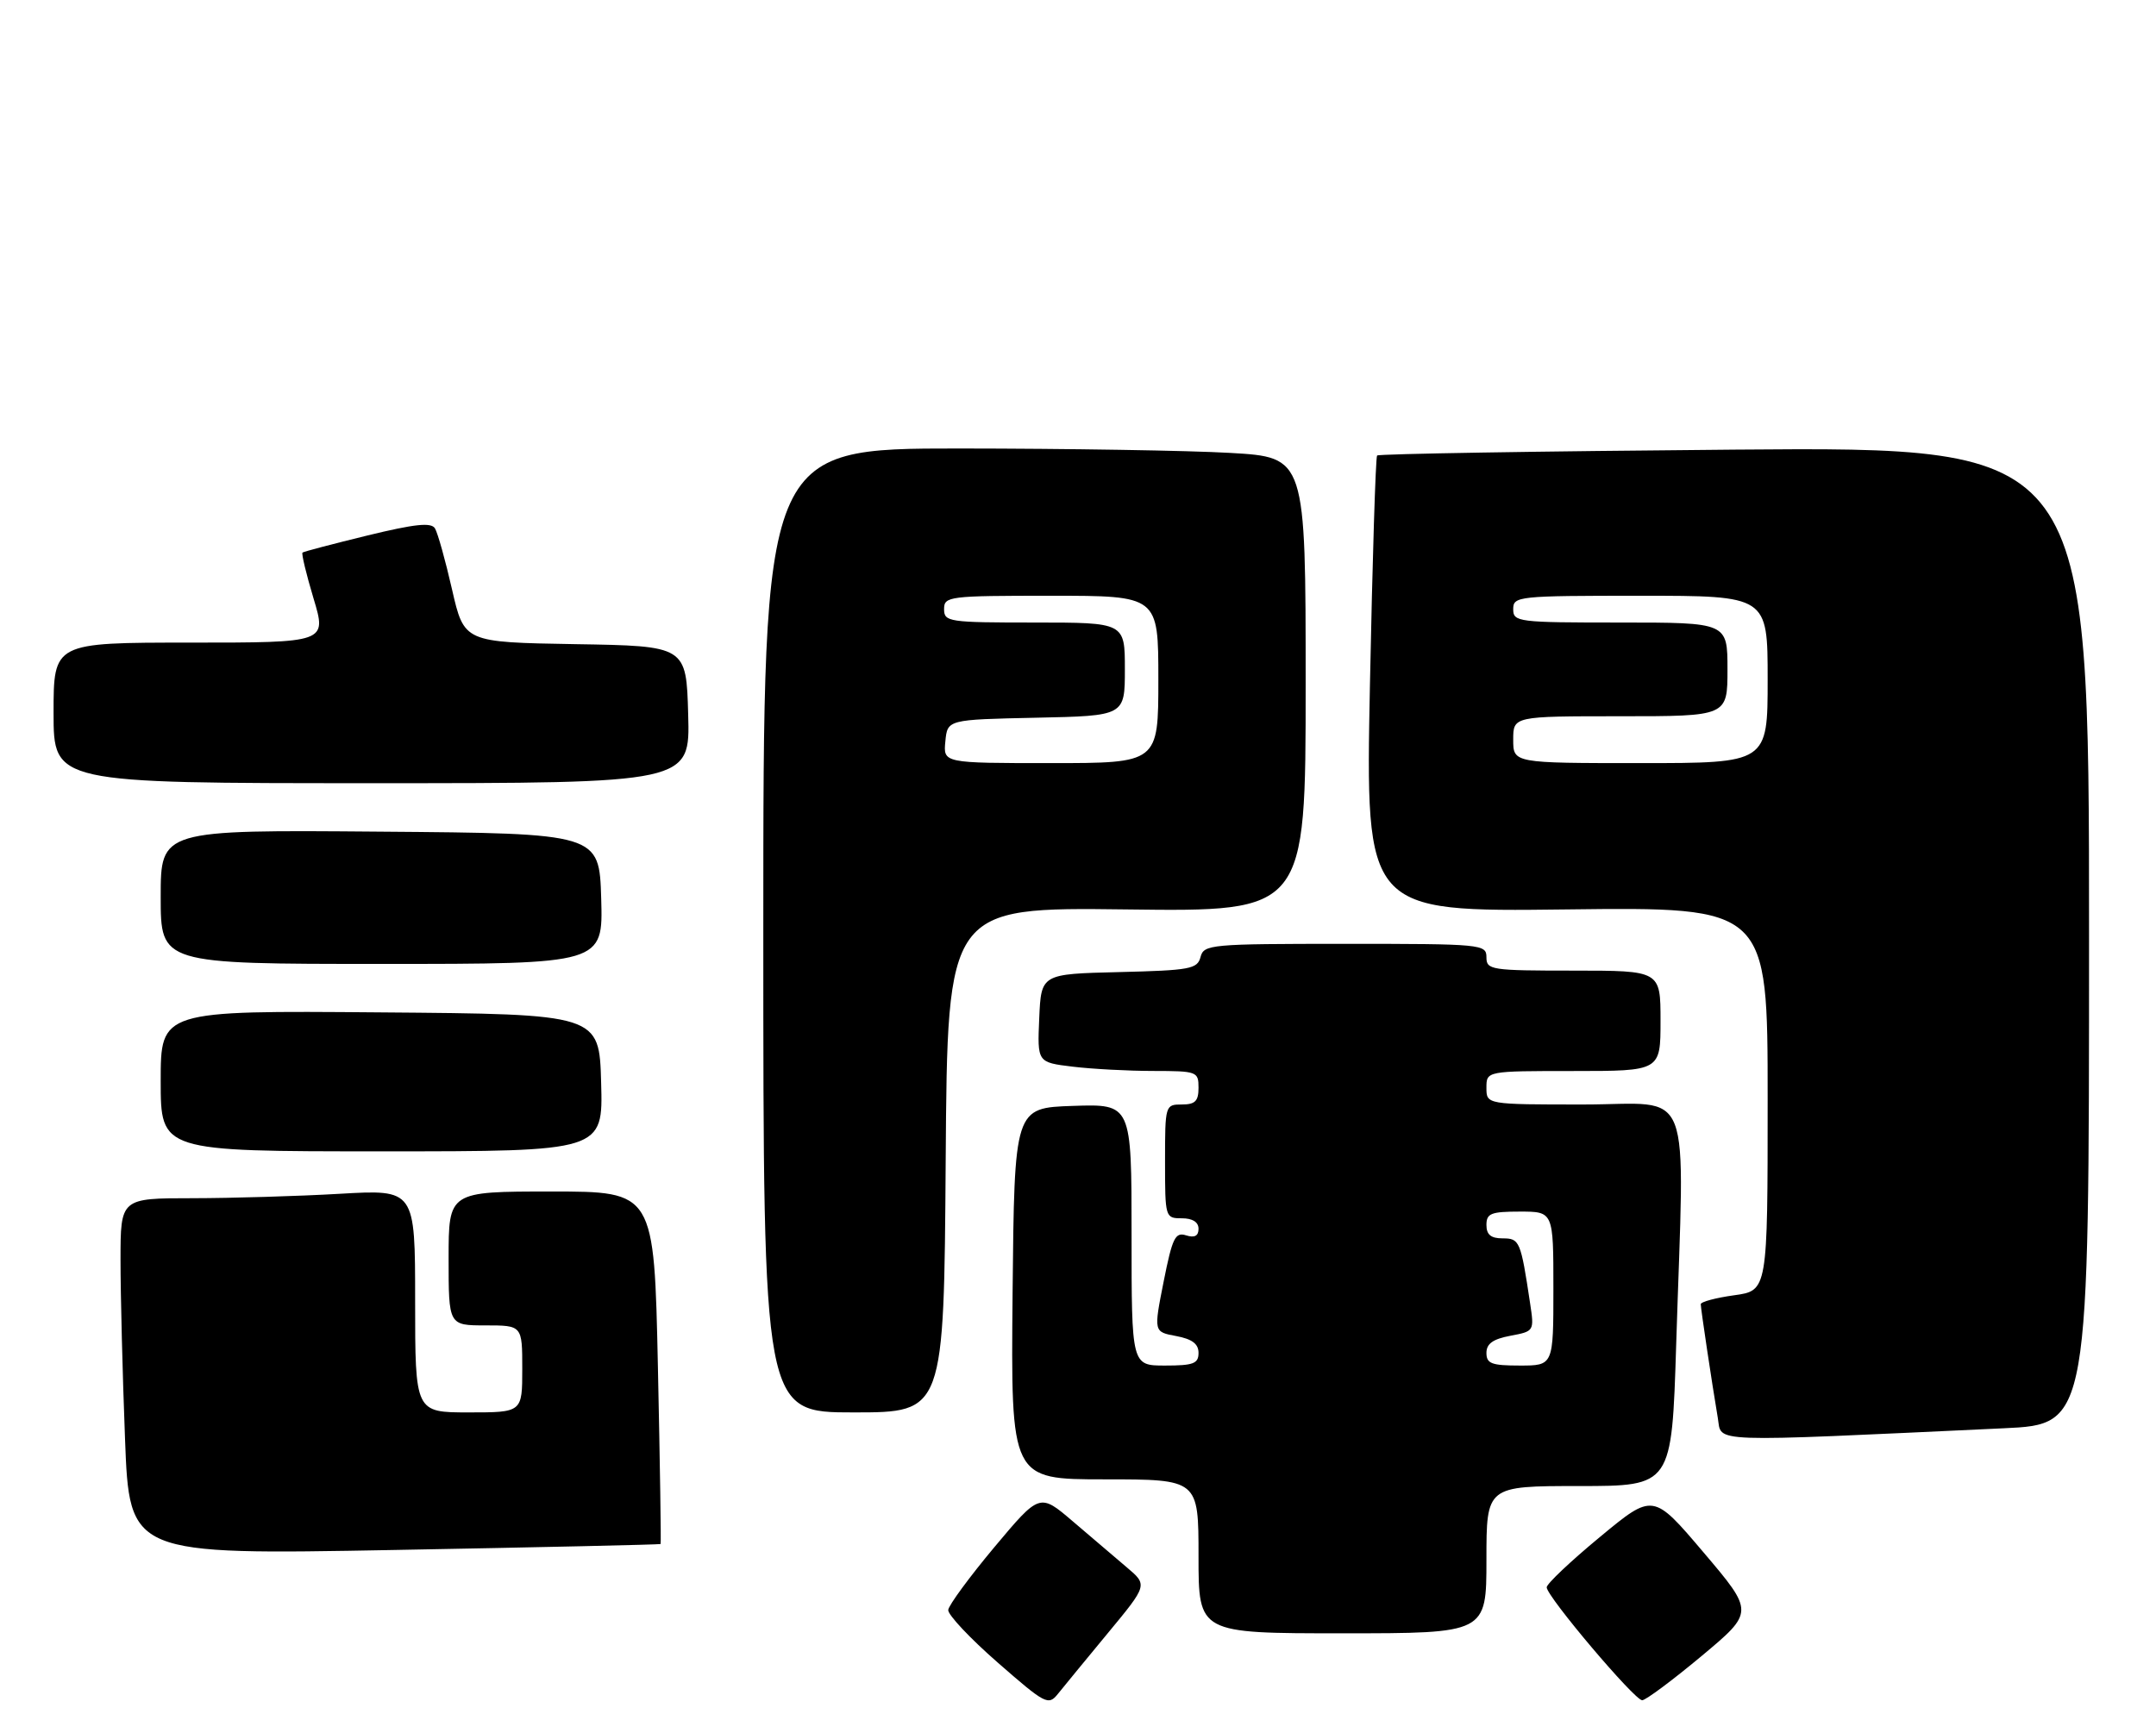 <?xml version="1.0" encoding="UTF-8" standalone="no"?>
<!DOCTYPE svg PUBLIC "-//W3C//DTD SVG 1.1//EN" "http://www.w3.org/Graphics/SVG/1.1/DTD/svg11.dtd" >
<svg xmlns="http://www.w3.org/2000/svg" xmlns:xlink="http://www.w3.org/1999/xlink" version="1.1" viewBox="0 0 322 256">
 <g >
 <path fill="currentColor"
d=" M 165.45 243.98 C 171.41 236.78 171.41 236.78 168.28 234.14 C 166.56 232.69 162.94 229.60 160.22 227.27 C 155.28 223.05 155.28 223.05 148.51 231.13 C 144.79 235.58 141.69 239.80 141.62 240.51 C 141.55 241.22 144.88 244.76 149.00 248.36 C 156.13 254.59 156.57 254.83 158.00 253.05 C 158.82 252.02 162.18 247.94 165.45 243.98 Z  M 254.10 247.42 C 261.99 240.83 261.99 240.83 254.44 231.93 C 246.89 223.03 246.89 223.03 238.95 229.61 C 234.58 233.22 231.00 236.61 231.00 237.13 C 231.00 238.49 244.12 254.00 245.26 254.00 C 245.78 254.00 249.76 251.04 254.10 247.42 Z  M 222.00 233.00 C 222.00 222.00 222.00 222.00 235.84 222.00 C 249.68 222.00 249.68 222.00 250.34 200.84 C 251.58 160.97 253.14 165.00 236.50 165.00 C 222.00 165.00 222.00 165.00 222.00 162.50 C 222.00 160.00 222.00 160.00 235.00 160.00 C 248.00 160.00 248.00 160.00 248.00 152.50 C 248.00 145.00 248.00 145.00 235.00 145.00 C 222.67 145.00 222.00 144.90 222.00 143.00 C 222.00 141.06 221.33 141.00 200.91 141.00 C 180.76 141.00 179.79 141.09 179.30 142.97 C 178.83 144.76 177.76 144.96 167.14 145.22 C 155.50 145.50 155.50 145.50 155.21 152.11 C 154.92 158.71 154.92 158.71 160.21 159.35 C 163.12 159.70 168.54 159.99 172.25 159.99 C 178.78 160.00 179.00 160.08 179.00 162.50 C 179.00 164.50 178.50 165.00 176.50 165.00 C 174.03 165.00 174.00 165.10 174.00 173.50 C 174.00 181.90 174.03 182.00 176.50 182.00 C 178.10 182.00 179.00 182.56 179.00 183.57 C 179.00 184.64 178.41 184.95 177.14 184.55 C 175.52 184.03 175.09 184.92 173.79 191.46 C 172.30 198.97 172.30 198.97 175.65 199.59 C 178.05 200.04 179.00 200.76 179.00 202.11 C 179.00 203.71 178.24 204.00 174.00 204.00 C 169.00 204.00 169.00 204.00 169.00 184.46 C 169.00 164.92 169.00 164.92 160.25 165.21 C 151.50 165.50 151.50 165.50 151.23 193.25 C 150.97 221.00 150.97 221.00 164.98 221.00 C 179.00 221.00 179.00 221.00 179.00 232.50 C 179.00 244.00 179.00 244.00 200.50 244.00 C 222.00 244.00 222.00 244.00 222.00 233.00 Z  M 98.66 230.66 C 98.75 230.57 98.57 218.69 98.26 204.25 C 97.70 178.00 97.70 178.00 82.35 178.00 C 67.00 178.00 67.00 178.00 67.00 188.00 C 67.00 198.00 67.00 198.00 72.50 198.00 C 78.00 198.00 78.00 198.00 78.00 204.50 C 78.00 211.00 78.00 211.00 70.00 211.00 C 62.00 211.00 62.00 211.00 62.00 194.35 C 62.00 177.69 62.00 177.69 50.75 178.34 C 44.56 178.70 34.66 178.99 28.75 179.00 C 18.00 179.00 18.00 179.00 18.00 188.25 C 18.00 193.34 18.30 205.33 18.67 214.89 C 19.33 232.28 19.33 232.28 58.91 231.55 C 80.69 231.15 98.57 230.75 98.66 230.66 Z  M 299.25 213.37 C 312.00 212.78 312.00 212.78 312.00 139.76 C 312.00 66.75 312.00 66.75 259.03 67.17 C 229.90 67.41 205.89 67.80 205.67 68.05 C 205.45 68.30 204.97 83.74 204.60 102.36 C 203.93 136.22 203.93 136.22 233.96 135.86 C 264.00 135.50 264.00 135.50 264.00 164.16 C 264.00 192.81 264.00 192.81 259.00 193.50 C 256.25 193.88 254.00 194.48 254.01 194.84 C 254.02 195.56 255.65 206.46 256.56 211.85 C 257.19 215.56 254.38 215.46 299.25 213.37 Z  M 141.24 173.26 C 141.50 135.53 141.50 135.53 168.25 135.86 C 195.00 136.20 195.00 136.20 195.00 102.25 C 195.00 68.31 195.00 68.31 183.75 67.66 C 177.56 67.30 159.34 67.01 143.25 67.00 C 114.00 67.00 114.00 67.00 114.00 139.00 C 114.00 211.00 114.00 211.00 127.49 211.00 C 140.98 211.00 140.98 211.00 141.24 173.26 Z  M 89.78 161.75 C 89.50 151.50 89.50 151.50 56.75 151.24 C 24.00 150.97 24.00 150.97 24.00 161.49 C 24.00 172.00 24.00 172.00 57.03 172.00 C 90.07 172.00 90.07 172.00 89.78 161.75 Z  M 89.79 134.25 C 89.50 124.50 89.50 124.50 56.75 124.24 C 24.00 123.97 24.00 123.97 24.00 133.99 C 24.00 144.00 24.00 144.00 57.04 144.00 C 90.07 144.00 90.07 144.00 89.79 134.25 Z  M 102.78 106.75 C 102.50 96.50 102.50 96.50 85.91 96.23 C 69.32 95.95 69.32 95.95 67.51 88.05 C 66.52 83.70 65.37 79.60 64.96 78.93 C 64.39 78.01 61.97 78.27 54.86 80.00 C 49.71 81.26 45.35 82.40 45.18 82.55 C 45.00 82.70 45.74 85.78 46.83 89.41 C 48.81 96.00 48.81 96.00 28.40 96.00 C 8.00 96.00 8.00 96.00 8.00 106.50 C 8.00 117.00 8.00 117.00 55.53 117.00 C 103.07 117.00 103.07 117.00 102.78 106.75 Z  M 222.00 202.11 C 222.00 200.74 222.97 200.04 225.58 199.55 C 229.14 198.88 229.15 198.86 228.52 194.69 C 227.12 185.37 226.96 185.00 224.42 185.00 C 222.67 185.00 222.00 184.45 222.00 183.00 C 222.00 181.27 222.67 181.00 227.00 181.00 C 232.00 181.00 232.00 181.00 232.00 192.50 C 232.00 204.00 232.00 204.00 227.00 204.00 C 222.76 204.00 222.00 203.71 222.00 202.11 Z  M 226.00 110.50 C 226.00 107.00 226.00 107.00 242.00 107.00 C 258.00 107.00 258.00 107.00 258.00 100.00 C 258.00 93.00 258.00 93.00 242.00 93.00 C 226.67 93.00 226.00 92.92 226.00 91.00 C 226.00 89.07 226.67 89.00 245.00 89.00 C 264.00 89.00 264.00 89.00 264.00 101.50 C 264.00 114.00 264.00 114.00 245.00 114.00 C 226.00 114.00 226.00 114.00 226.00 110.50 Z  M 141.19 110.75 C 141.50 107.50 141.50 107.50 154.75 107.22 C 168.00 106.94 168.00 106.94 168.00 99.97 C 168.00 93.00 168.00 93.00 154.50 93.00 C 141.67 93.00 141.00 92.90 141.00 91.00 C 141.00 89.08 141.67 89.00 157.00 89.00 C 173.00 89.00 173.00 89.00 173.00 101.50 C 173.00 114.00 173.00 114.00 156.94 114.00 C 140.87 114.00 140.87 114.00 141.19 110.75 Z "/>
</g>
</svg>